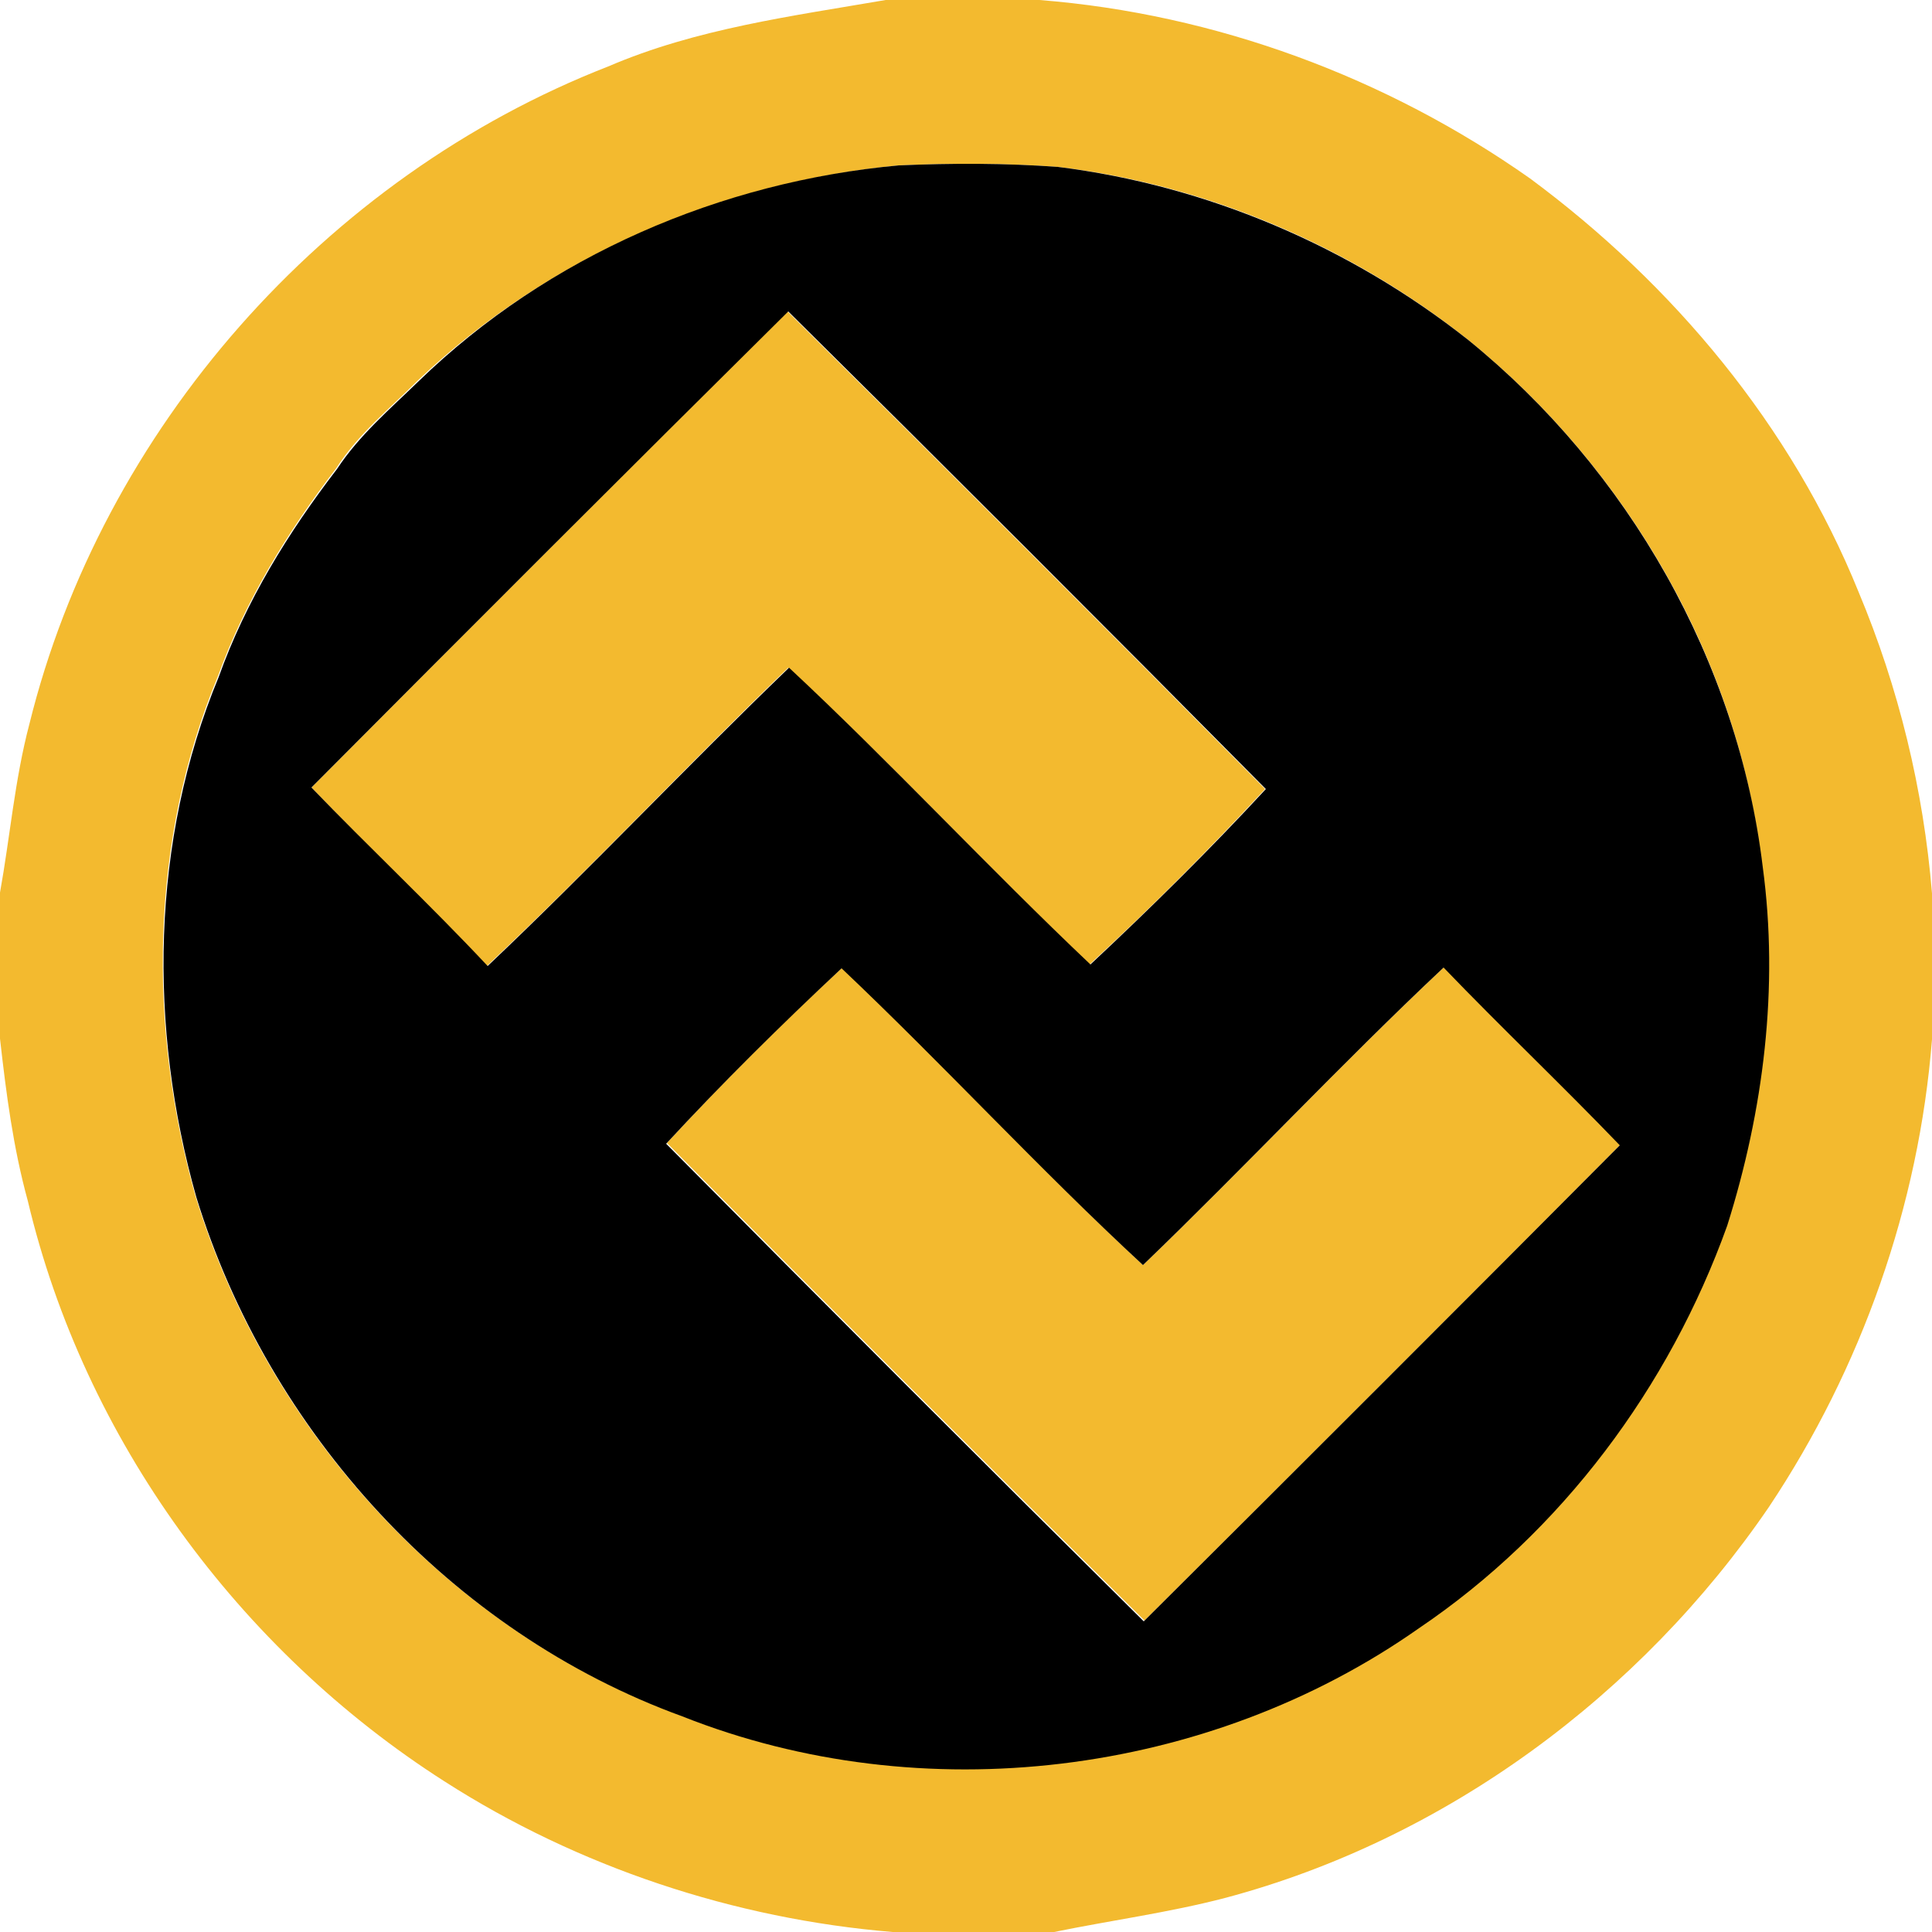 <?xml version="1.0" encoding="utf-8"?>
<!-- Generator: Adobe Illustrator 26.0.3, SVG Export Plug-In . SVG Version: 6.00 Build 0)  -->
<svg version="1.1" id="Layer_1" xmlns="http://www.w3.org/2000/svg" xmlns:xlink="http://www.w3.org/1999/xlink" x="0px" y="0px"
	 viewBox="0 0 250 250" style="enable-background:new 0 0 250 250;" xml:space="preserve">
<style type="text/css">
	.st0{fill:#F3BA2F;}
</style>
<g id="_x23_f3ba2fff">
	<path class="st0" d="M114.6,0h19.9c22.8,1.8,44.9,10,63.5,23.1c18.5,13.7,33.8,32,42.5,53.5c5.2,12.4,8.4,25.6,9.5,39v18.9
		c-1.7,21.5-9.1,42.5-21.1,60.5c-16.6,24.3-41.8,43-70.4,50.6c-7.3,1.9-14.8,2.9-22.1,4.4h-20.9c-20.5-1.7-40.7-8.4-58-19.5
		c-26.6-17-46.6-44.3-53.9-75.1c-1.9-6.9-2.8-13.9-3.6-21v-18.9c1.3-7.2,1.9-14.6,3.8-21.8C13.2,55.6,42,22.9,78.7,8.6
		C90.1,3.7,102.4,2.1,114.6,0 M116.3,21.4c-23,2.2-45.4,11.8-62.2,27.8c-3.7,3.7-7.8,7-10.6,11.4c-6.3,8.2-11.8,17.2-15.3,26.9
		c-8.8,21.2-9.1,45.3-2.9,67.3c9.3,30.4,32.9,56.3,62.9,67.2c31,12.3,68,7.8,95.3-11.4c18.5-12.5,32.4-31.2,39.9-52.1
		c4.7-14.9,6.7-30.8,4.6-46.4C225,85.6,210.7,60.8,190,44c-15.2-12.1-33.8-20.1-53.1-22.4C130.1,21.1,123.2,21.1,116.3,21.4z"/>
	<path class="st0" d="M40.3,101.9c20.5-20.6,41-41.1,61.6-61.6c20.7,20.5,41.3,41.1,61.8,61.8c-7.2,7.8-14.8,15.4-22.7,22.7
		c-13.2-12.6-25.6-26-39-38.4c-13.2,12.7-25.7,26.1-39,38.6C55.6,117.1,47.7,109.7,40.3,101.9z"/>
	<path class="st0" d="M147.9,163.7c13.2-12.7,25.7-26.1,39-38.6c7.5,7.8,15.4,15.2,22.8,23c-20.5,20.6-41,41.1-61.6,61.6
		c-20.7-20.5-41.3-41.1-61.8-61.8c7.2-7.8,14.8-15.4,22.7-22.7C122.2,137.8,134.6,151.3,147.9,163.7z"/>
</g>
<g id="_x23_000000ff">
	<path d="M116.3,21.4c6.9-0.3,13.8-0.3,20.6,0.2c19.3,2.4,37.8,10.3,53.1,22.4c20.7,16.8,34.9,41.6,38.1,68.2
		c2.1,15.6,0.1,31.5-4.6,46.4c-7.5,20.9-21.4,39.6-39.9,52.1c-27.3,19.2-64.3,23.7-95.3,11.4c-30-10.9-53.6-36.9-62.9-67.2
		c-6.2-21.9-5.9-46.1,2.9-67.3c3.5-9.8,9-18.7,15.3-26.9c2.9-4.4,6.9-7.8,10.6-11.4C70.9,33.1,93.3,23.5,116.3,21.4 M40.3,101.9
		c7.5,7.8,15.4,15.2,22.8,23.1c13.3-12.6,25.8-25.9,39-38.6c13.3,12.4,25.8,25.9,39,38.4c7.8-7.3,15.4-14.8,22.7-22.7
		c-20.5-20.7-41.1-41.3-61.8-61.8C81.3,60.8,60.8,81.3,40.3,101.9 M147.9,163.7c-13.4-12.4-25.8-25.9-39-38.4
		c-7.8,7.3-15.4,14.8-22.7,22.7c20.5,20.7,41.1,41.3,61.8,61.8c20.6-20.5,41.1-41,61.6-61.6c-7.5-7.8-15.3-15.2-22.8-23
		C173.6,137.6,161.1,151,147.9,163.7z"/>
</g>
</svg>
